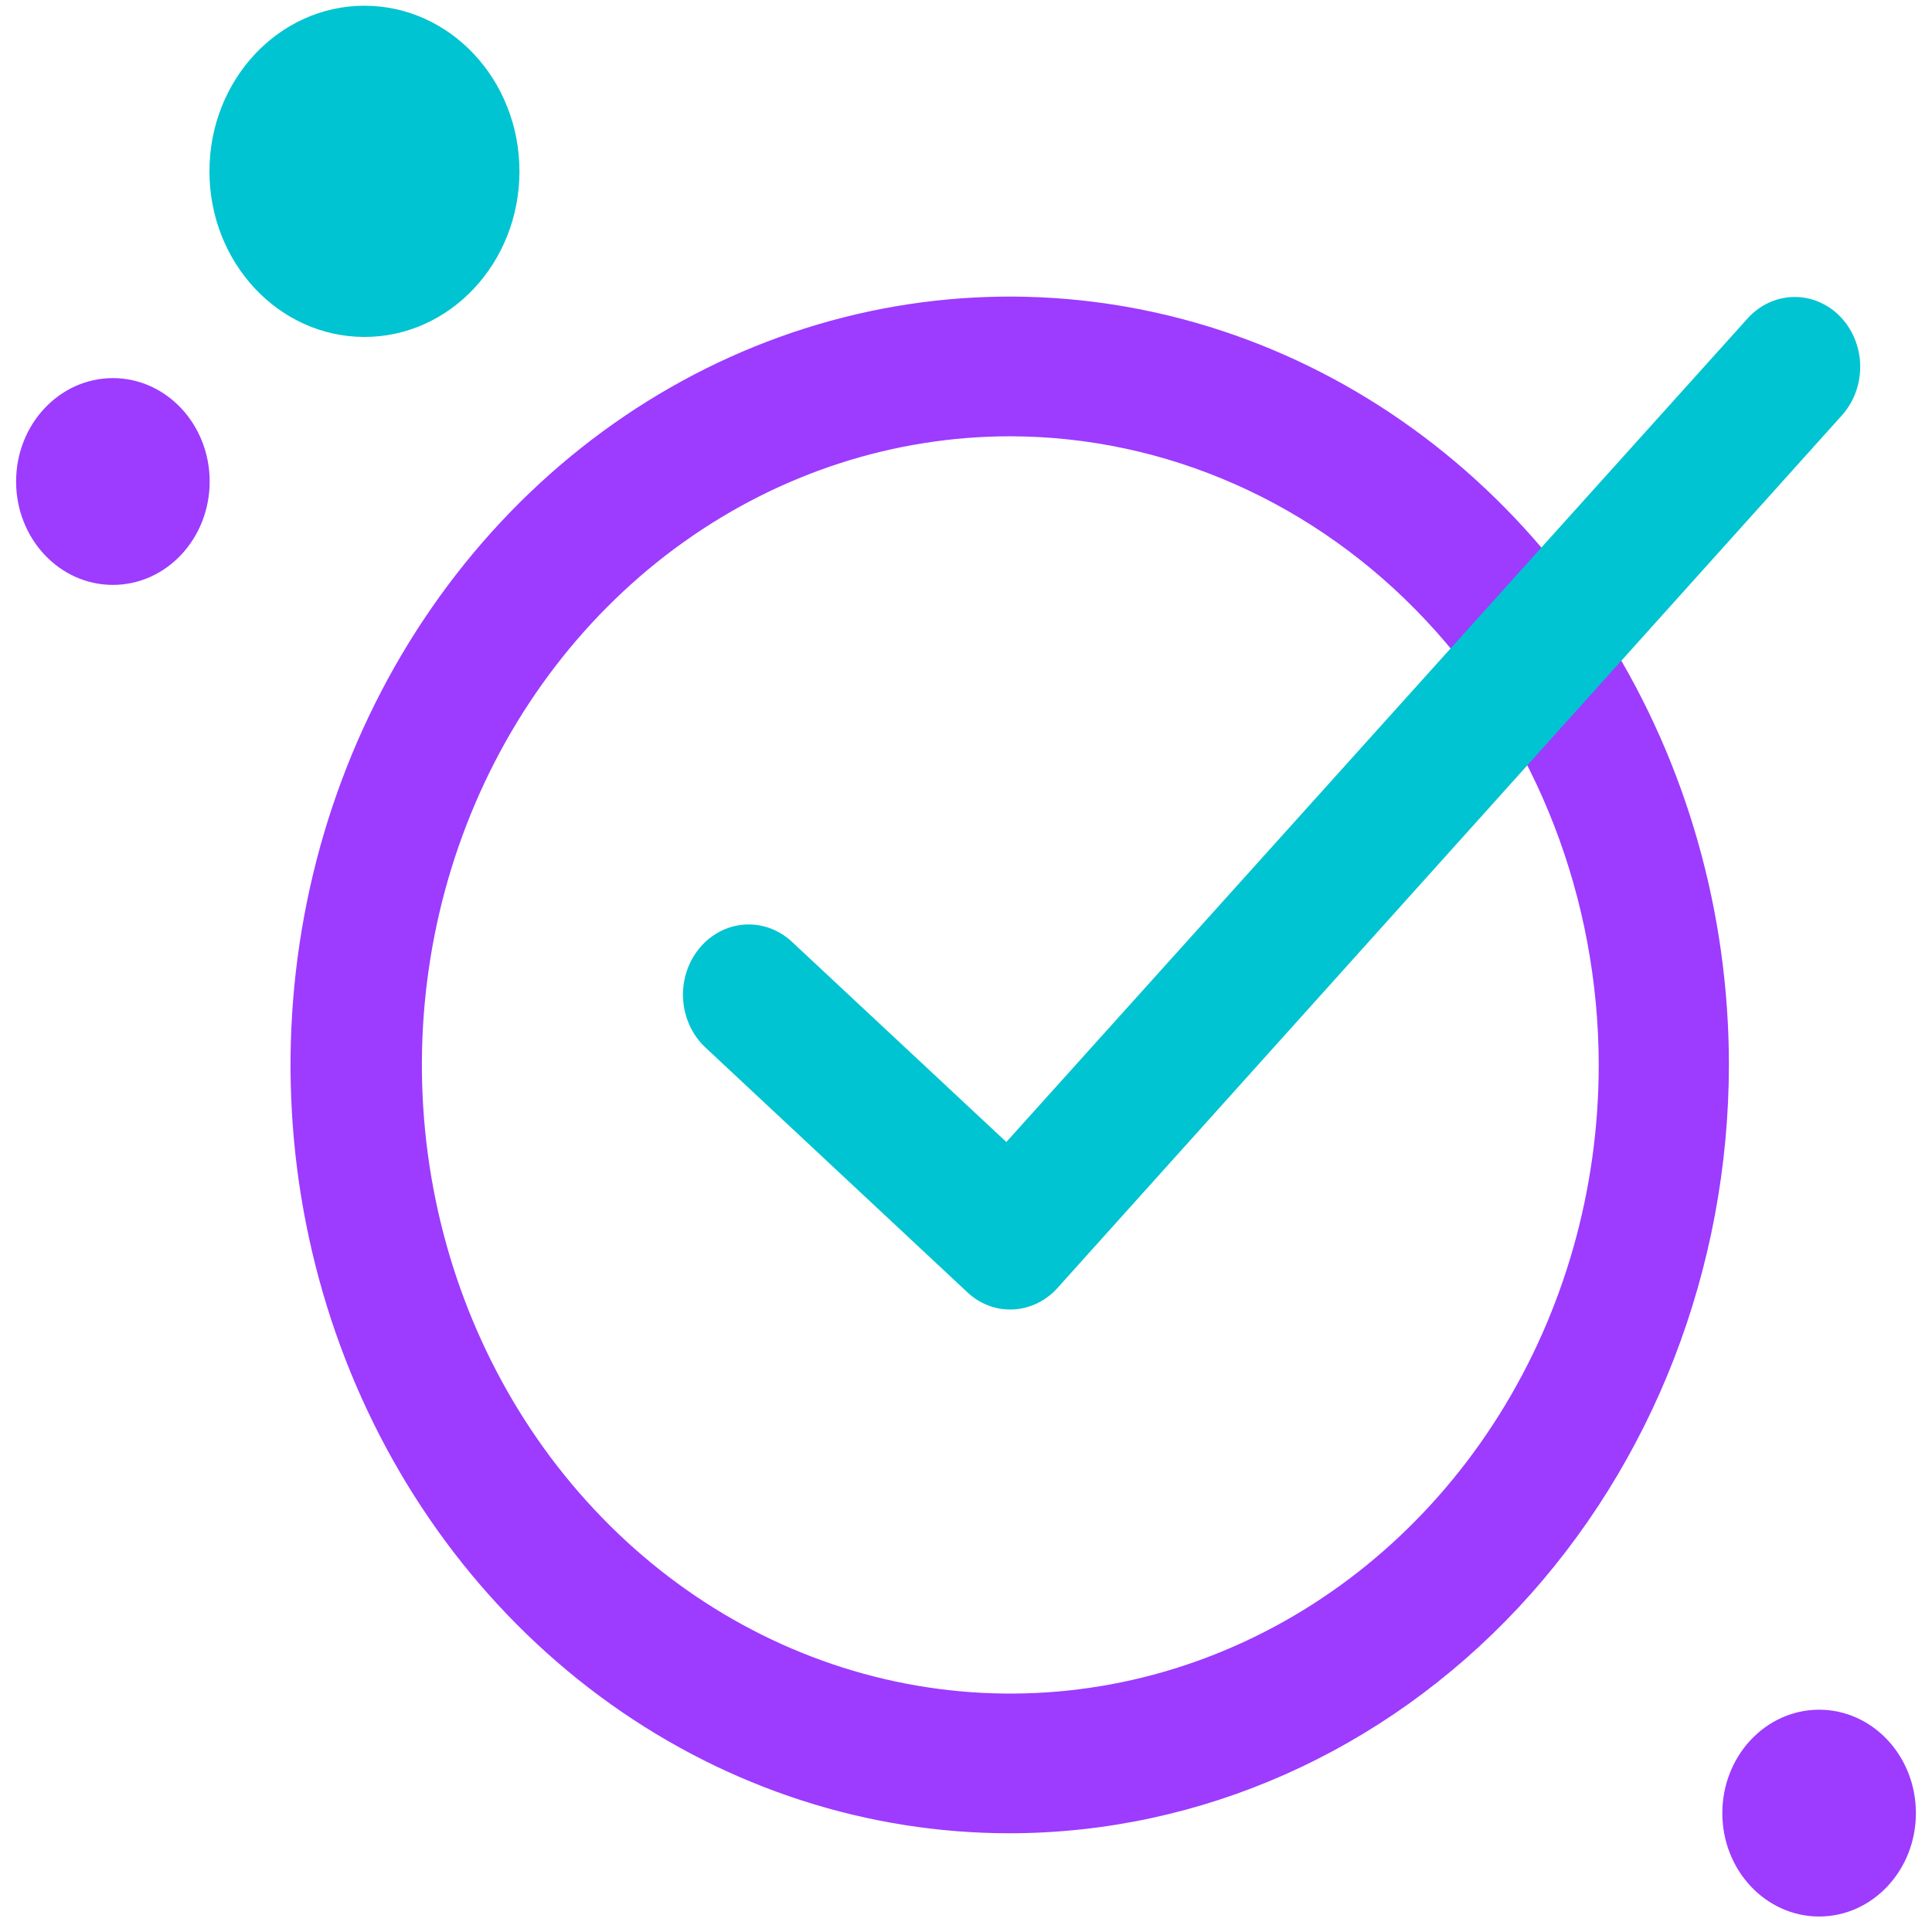 <svg width="90" height="90" viewBox="0 0 90 90" fill="none" xmlns="http://www.w3.org/2000/svg">
<path d="M47.064 85.401C40.437 85.407 33.957 83.313 28.444 79.383C22.931 75.454 18.632 69.866 16.092 63.327C13.552 56.787 12.885 49.589 14.175 42.644C15.464 35.699 18.653 29.319 23.337 24.31C28.021 19.302 33.991 15.89 40.49 14.506C46.99 13.123 53.728 13.83 59.851 16.538C65.974 19.246 71.208 23.834 74.891 29.721C78.573 35.607 80.539 42.529 80.539 49.609C80.529 59.093 77 68.186 70.725 74.896C64.451 81.605 55.942 85.383 47.064 85.401ZM47.064 20.324C41.643 20.324 36.343 22.042 31.836 25.259C27.328 28.477 23.814 33.051 21.74 38.402C19.665 43.753 19.122 49.641 20.18 55.322C21.238 61.003 23.848 66.221 27.682 70.316C31.515 74.412 36.4 77.201 41.717 78.331C47.034 79.461 52.545 78.881 57.554 76.664C62.563 74.448 66.844 70.694 69.856 65.878C72.868 61.063 74.475 55.401 74.475 49.609C74.466 41.845 71.575 34.403 66.436 28.913C61.298 23.423 54.331 20.335 47.064 20.324Z" fill="#9D3BFF"/>
<path d="M47.055 61.002C46.318 61.004 45.606 60.715 45.055 60.191L32.873 48.808C32.569 48.526 32.32 48.184 32.14 47.8C31.96 47.416 31.852 46.998 31.823 46.569C31.794 46.141 31.845 45.711 31.972 45.303C32.099 44.896 32.299 44.519 32.563 44.194C32.826 43.869 33.146 43.603 33.506 43.411C33.865 43.218 34.257 43.103 34.658 43.073C35.059 43.042 35.462 43.096 35.843 43.231C36.224 43.367 36.577 43.581 36.881 43.863L46.879 53.199L81.409 14.835C81.686 14.527 82.018 14.28 82.384 14.108C82.751 13.936 83.145 13.843 83.546 13.835C83.946 13.826 84.344 13.902 84.716 14.057C85.089 14.213 85.43 14.445 85.718 14.741C86.007 15.037 86.238 15.391 86.399 15.783C86.56 16.175 86.647 16.596 86.655 17.024C86.663 17.451 86.592 17.876 86.447 18.274C86.301 18.673 86.084 19.037 85.806 19.345L49.258 60.003C48.973 60.32 48.631 60.571 48.252 60.743C47.873 60.914 47.466 61.003 47.055 61.002Z" fill="#00C4D1"/>
<path d="M16.978 15.696C20.965 15.696 24.198 12.242 24.198 7.981C24.198 3.721 20.965 0.267 16.978 0.267C12.99 0.267 9.757 3.721 9.757 7.981C9.757 12.242 12.99 15.696 16.978 15.696Z" fill="#00C4D1"/>
<path d="M5.258 27.247C7.748 27.247 9.767 25.091 9.767 22.431C9.767 19.771 7.748 17.614 5.258 17.614C2.768 17.614 0.75 19.771 0.75 22.431C0.75 25.091 2.768 27.247 5.258 27.247Z" fill="#9D3BFF"/>
<path d="M84.742 89.278C87.232 89.278 89.25 87.122 89.25 84.462C89.25 81.801 87.232 79.645 84.742 79.645C82.252 79.645 80.233 81.801 80.233 84.462C80.233 87.122 82.252 89.278 84.742 89.278Z" fill="#9D3BFF"/>
</svg>
